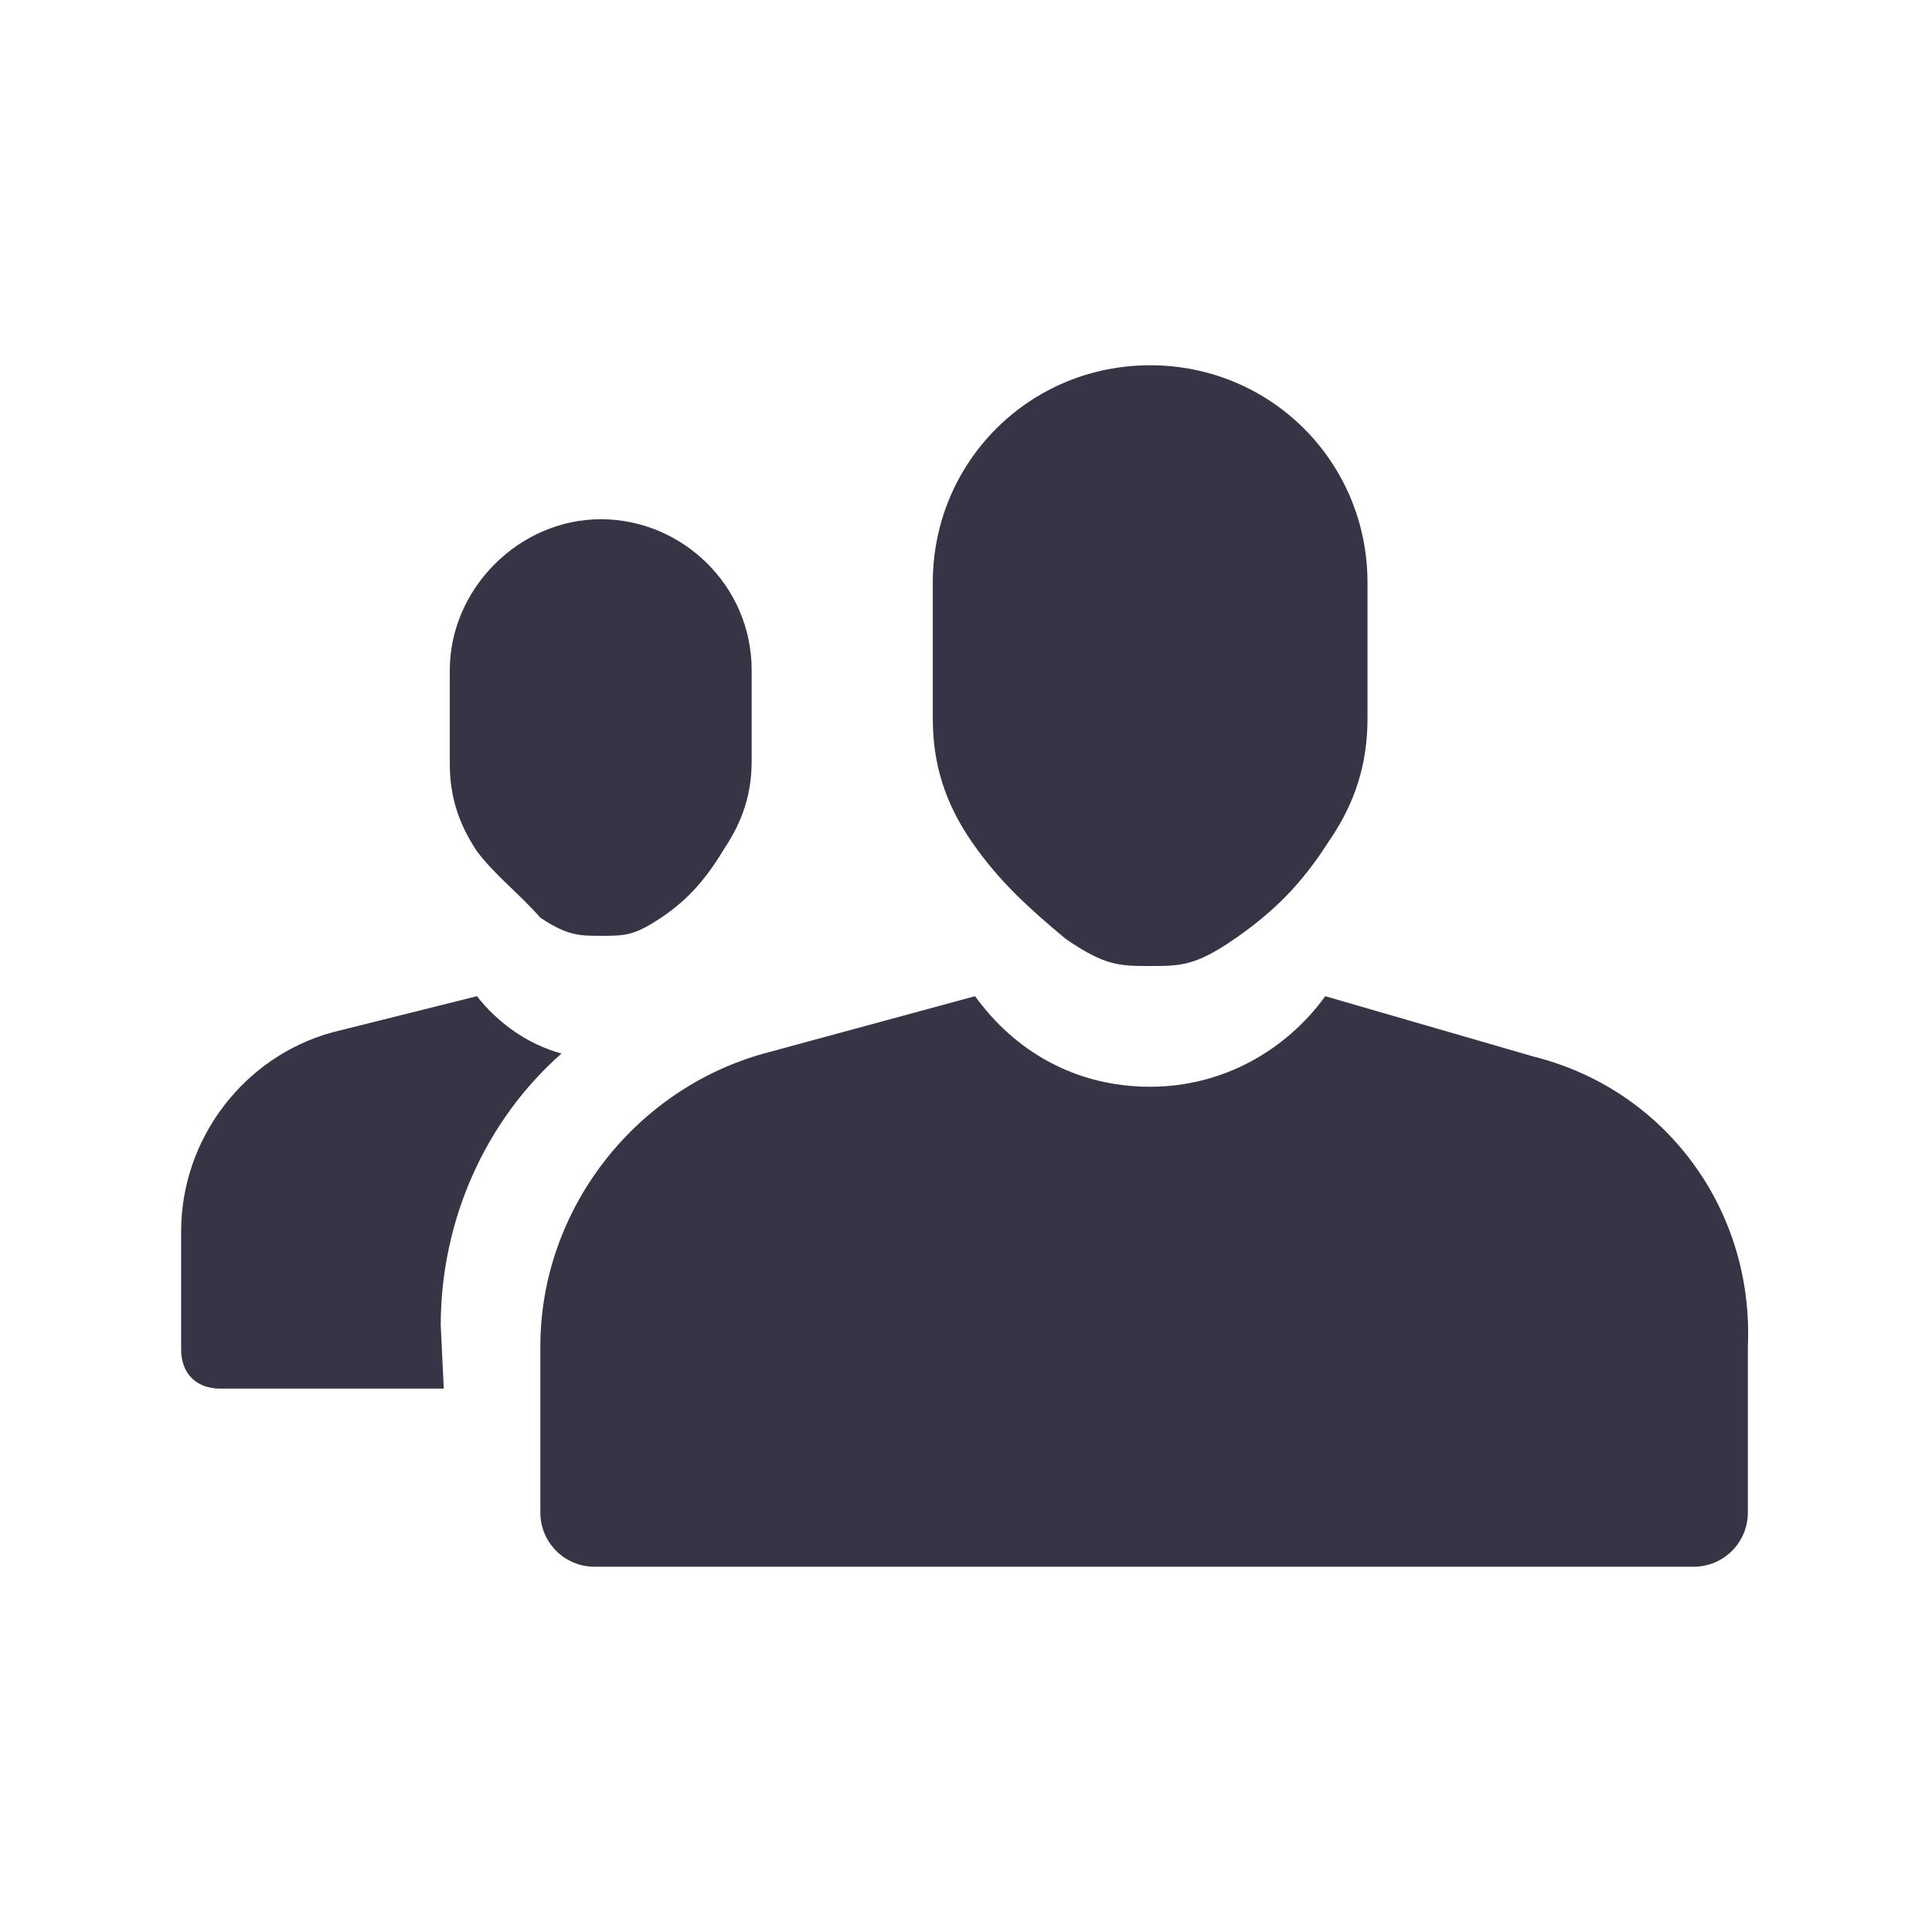 <?xml version="1.0" encoding="utf-8"?>
<!-- Generator: Adobe Illustrator 19.2.1, SVG Export Plug-In . SVG Version: 6.00 Build 0)  -->
<svg version="1.1" id="Layer_1" xmlns="http://www.w3.org/2000/svg" xmlns:xlink="http://www.w3.org/1999/xlink" x="0px" y="0px"
	 viewBox="0 0 64 64" enable-background="new 0 0 64 64" xml:space="preserve">
<g id="icon_96_39_">
</g>
<g id="icon_64_5_">
</g>
<g id="icon_64_19_">
</g>
<g id="icon_64_33_">
</g>
<g id="icon_64_36_">
</g>
<g id="icon_64">
</g>
<g id="icon_96_5_">
	<g id="New_Symbol_4">
	</g>
	<g id="New_Symbol_2">
		<g>
			<path fill="#363545" d="M35.3,31.1c1.3,0.9,1.8,0.9,2.8,0.9s1.5,0,2.8-0.9c1.3-0.9,2.2-1.8,3.1-3.2c0.9-1.3,1.3-2.6,1.3-4.1v-4.5
				c0-4-3.2-7.2-7.2-7.2s-7.2,3.2-7.2,7.2v4.5c0,1.5,0.4,2.8,1.3,4.1C33.1,29.2,34.1,30.1,35.3,31.1z"/>
			<path fill="#363545" d="M50.8,35L43.9,33c-1.3,1.8-3.4,3-5.8,3c-2.5,0-4.5-1.2-5.8-3l-7,1.9c-4.3,1.2-7.4,5.2-7.4,9.7v5.5
				c0,1,0.8,1.8,1.8,1.8h36.4c1,0,1.8-0.8,1.8-1.8v-5.5C58.1,40.1,55.2,36.1,50.8,35z"/>
		</g>
		<g>
			<path fill="#363545" d="M17.9,30.4c0.9,0.6,1.3,0.6,2,0.6c0.8,0,1.1,0,2-0.6c0.9-0.6,1.5-1.3,2.1-2.3c0.6-0.9,0.9-1.8,0.9-2.9v-3
				c0-2.8-2.3-5-5-5s-5,2.3-5,5v3.1c0,1.1,0.3,2,0.9,2.9C16.4,29,17.2,29.6,17.9,30.4z"/>
			<path fill="#363545" d="M14.6,43.9c0-3.5,1.5-6.8,4-9c-1.1-0.3-2.1-1-2.8-1.9L11,34.2c-2.9,0.8-5,3.5-5,6.6v3.9
				C6,45.5,6.5,46,7.3,46h7.4L14.6,43.9z"/>
		</g>
	</g>
	<g id="New_Symbol_3">
	</g>
</g>
<g id="icon_96_37_">
</g>
<g id="icon_96_38_">
</g>
<g id="New_Symbol_1_">
	<g id="icon_96_13_">
	</g>
</g>
<g id="hollow-96">
	<g id="icon_96_10_">
	</g>
</g>
<g id="hollow-96_1_">
	<g id="icon_96_9_">
	</g>
</g>
<g id="hollow-96_2_">
	<g id="icon_96_11_">
	</g>
</g>
<g id="hollow-96_3_">
	<g id="icon_96_12_">
	</g>
</g>
<g id="hollow-64">
	<g id="icon_64_10_">
	</g>
</g>
<g id="hollow-64_1_">
	<g id="icon_64_9_">
	</g>
</g>
<g id="hollow-64_2_">
	<g id="icon_64_11_">
	</g>
</g>
<g id="hollow-64_3_">
	<g id="icon_64_12_">
	</g>
</g>
<g id="New_Symbol_1_1_">
	<g id="icon_64_13_">
	</g>
</g>
<g id="New_Symbol">
	<g id="icon_96">
	</g>
</g>
<g id="New_Symbol_1">
	<g id="icon_64_35_">
	</g>
</g>
<g id="New_Symbol_5">
</g>
</svg>
